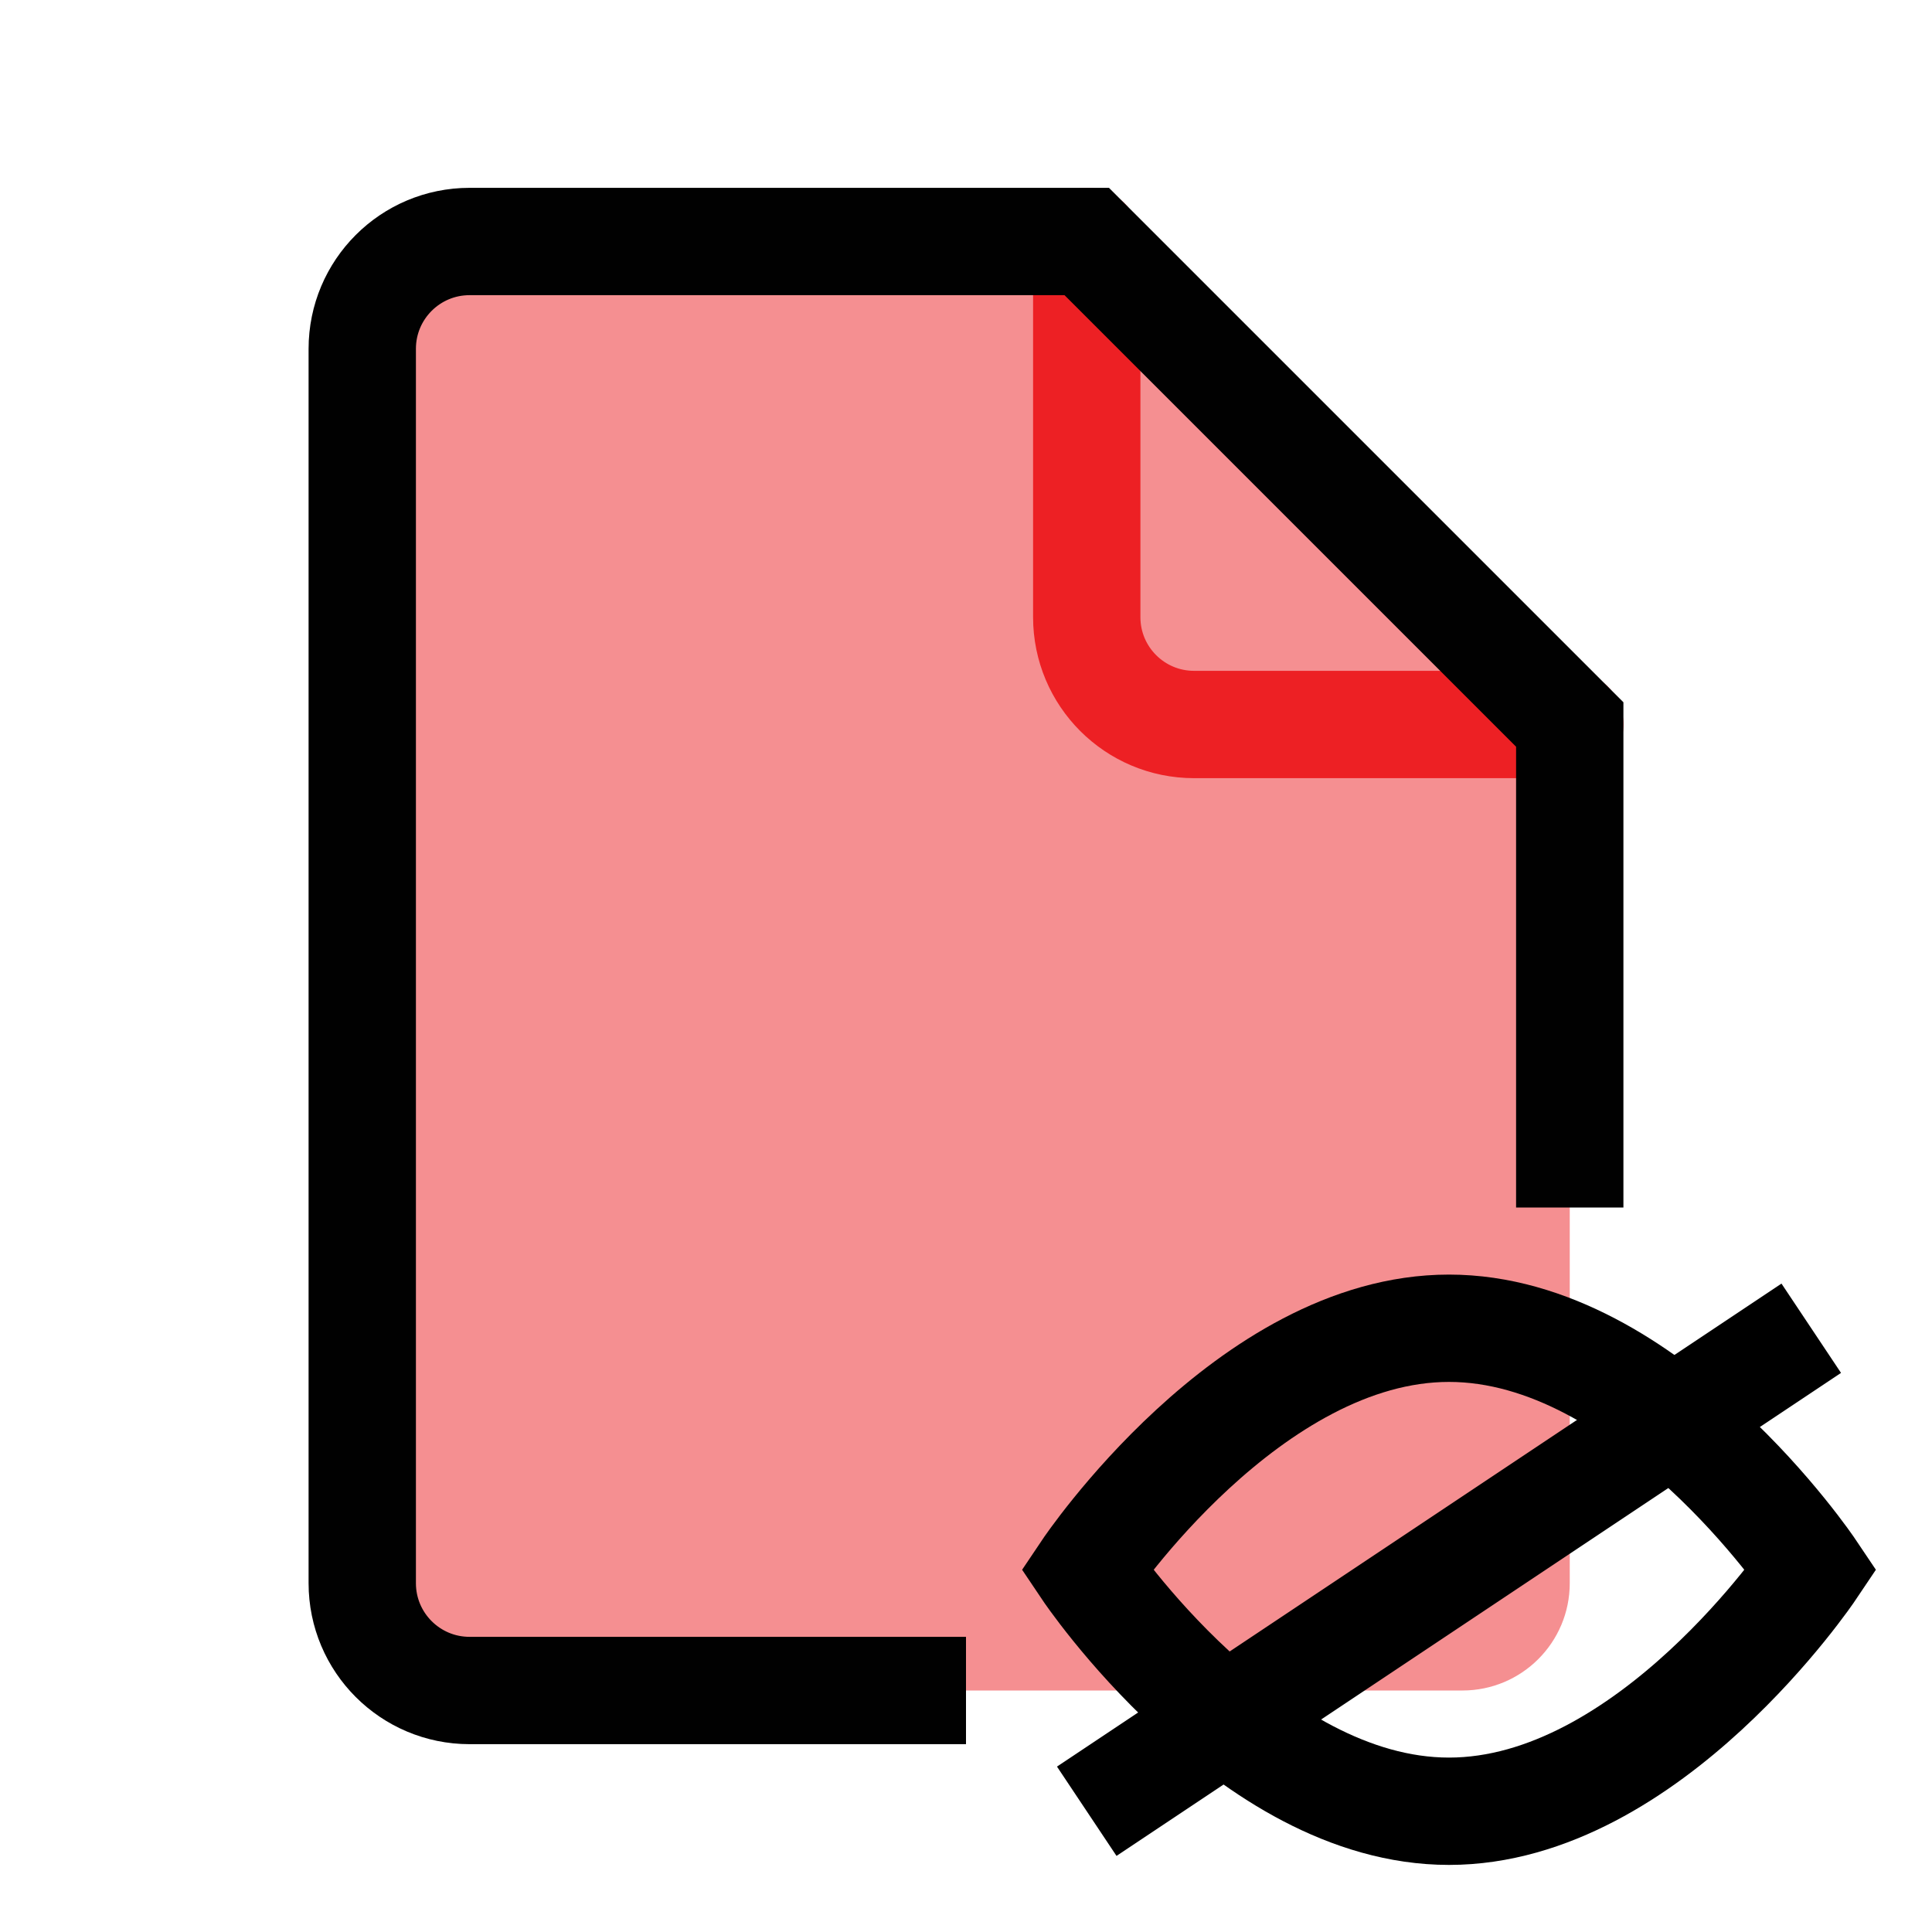 <?xml version="1.0" encoding="UTF-8"?>
<svg id="file-invisible_2" data-name="file-invisible 2" xmlns="http://www.w3.org/2000/svg" viewBox="0 0 72 72">
  <path d="M40.5,9h-23c-2.21,0-4,1.79-4,4v46c0,2.21,1.79,4,4,4h37c2.21,0,4-1.79,4-4V27l-18-18Z" style="fill: #ed2024; opacity: .5;"/>
  <path d="M40.5,9v14c0,2.21,1.79,4,4,4h14" style="fill: none; stroke: #ed2024; stroke-linecap: round; stroke-miterlimit: 10; stroke-width: 4px;"/>
  <path d="M58.5,45v-18l-18-18h-23c-2.21,0-4,1.79-4,4v46c0,2.21,1.79,4,4,4h18.5" style="fill: none; stroke: #010101; stroke-miterlimit: 10; stroke-width: 4px;"/>
  <path d="M67.5,58.5s-6.04,9-13.5,9-13.5-9-13.5-9c0,0,6.04-9,13.5-9s13.5,9,13.5,9Z" style="fill: none; stroke: #000; stroke-miterlimit: 10; stroke-width: 4px;"/>
  <line x1="67.5" y1="49.5" x2="40.5" y2="67.5" style="fill: none; stroke: #000; stroke-miterlimit: 10; stroke-width: 4px;"/>
</svg>